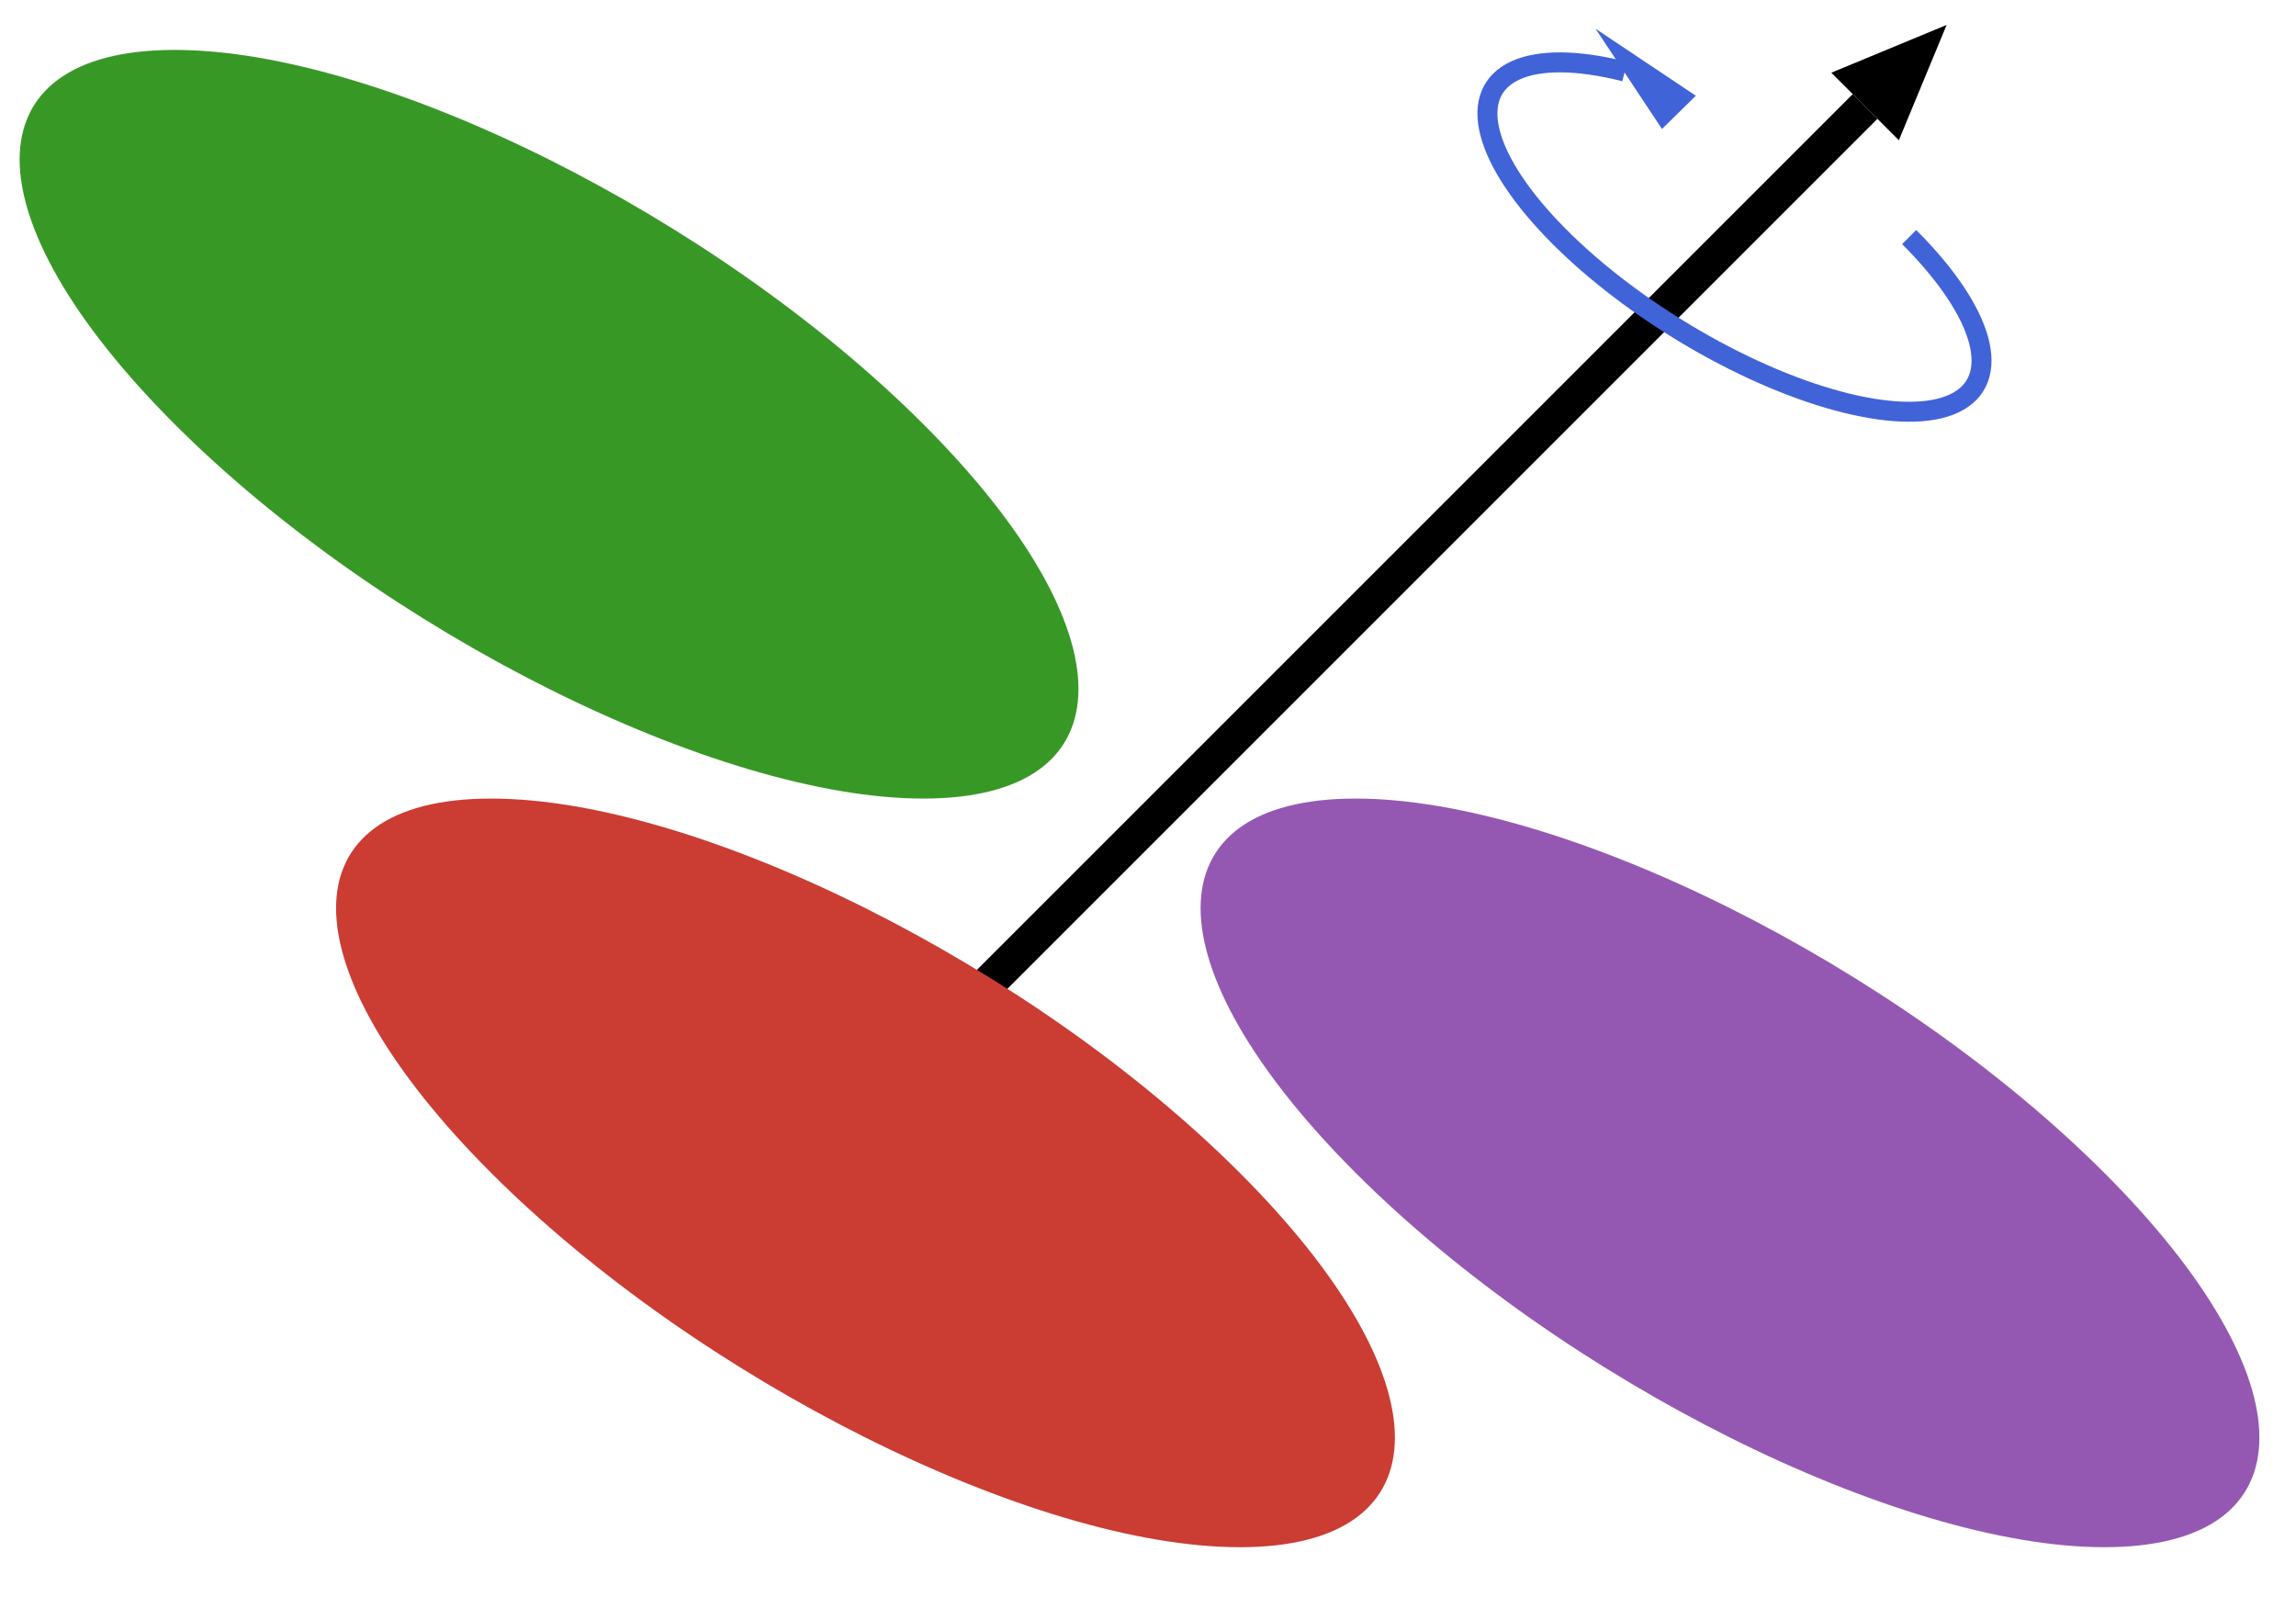 <?xml version="1.0" encoding="UTF-8"?>
<svg xmlns="http://www.w3.org/2000/svg" xmlns:xlink="http://www.w3.org/1999/xlink" width="460pt" height="320pt" viewBox="0 0 460 320" version="1.1">
<g id="surface1">
<path style="fill:none;stroke-width:7;stroke-linecap:butt;stroke-linejoin:miter;stroke:rgb(0%,0%,0%);stroke-opacity:1;stroke-miterlimit:10;" d="M 135 260 L 373.668 21.332 "/>
<path style=" stroke:none;fill-rule:nonzero;fill:rgb(0%,0%,0%);fill-opacity:1;" d="M 366.902 14.566 L 390 5 L 380.434 28.098 "/>
<path style=" stroke:none;fill-rule:nonzero;fill:rgb(79.6%,23.5%,20%);fill-opacity:1;" d="M 248.398 235 C 289.82 276.422 289.82 310 248.398 310 C 206.977 310 139.82 276.422 98.398 235 C 56.977 193.578 56.977 160 98.398 160 C 139.82 160 206.977 193.578 248.398 235 "/>
<path style=" stroke:none;fill-rule:nonzero;fill:rgb(22%,59.6%,14.9%);fill-opacity:1;" d="M 185 85 C 226.422 126.422 226.422 160 185 160 C 143.578 160 76.422 126.422 35 85 C -6.422 43.578 -6.422 10 35 10 C 76.422 10 143.578 43.578 185 85 "/>
<path style=" stroke:none;fill-rule:nonzero;fill:rgb(58.4%,34.5%,69.8%);fill-opacity:1;" d="M 421.602 235 C 463.023 276.422 463.023 310 421.602 310 C 380.18 310 313.023 276.422 271.602 235 C 230.18 193.578 230.18 160 271.602 160 C 313.023 160 380.18 193.578 421.602 235 "/>
<path style="fill:none;stroke-width:4;stroke-linecap:butt;stroke-linejoin:miter;stroke:rgb(25.1%,38.8%,84.7%);stroke-opacity:1;stroke-miterlimit:10;" d="M 382.5 47.5 C 397.699 62.699 401.352 76.16 391.539 80.816 C 381.73 85.473 360.695 80.262 339.484 67.914 C 318.273 55.57 301.734 38.914 298.551 26.691 C 295.363 14.473 306.262 9.477 325.52 14.336 "/>
<path style=" stroke:none;fill-rule:nonzero;fill:rgb(25.1%,38.8%,84.7%);fill-opacity:1;" d="M 319.656 5.746 L 339.758 19.184 L 332.977 25.844 "/>
</g>
</svg>
